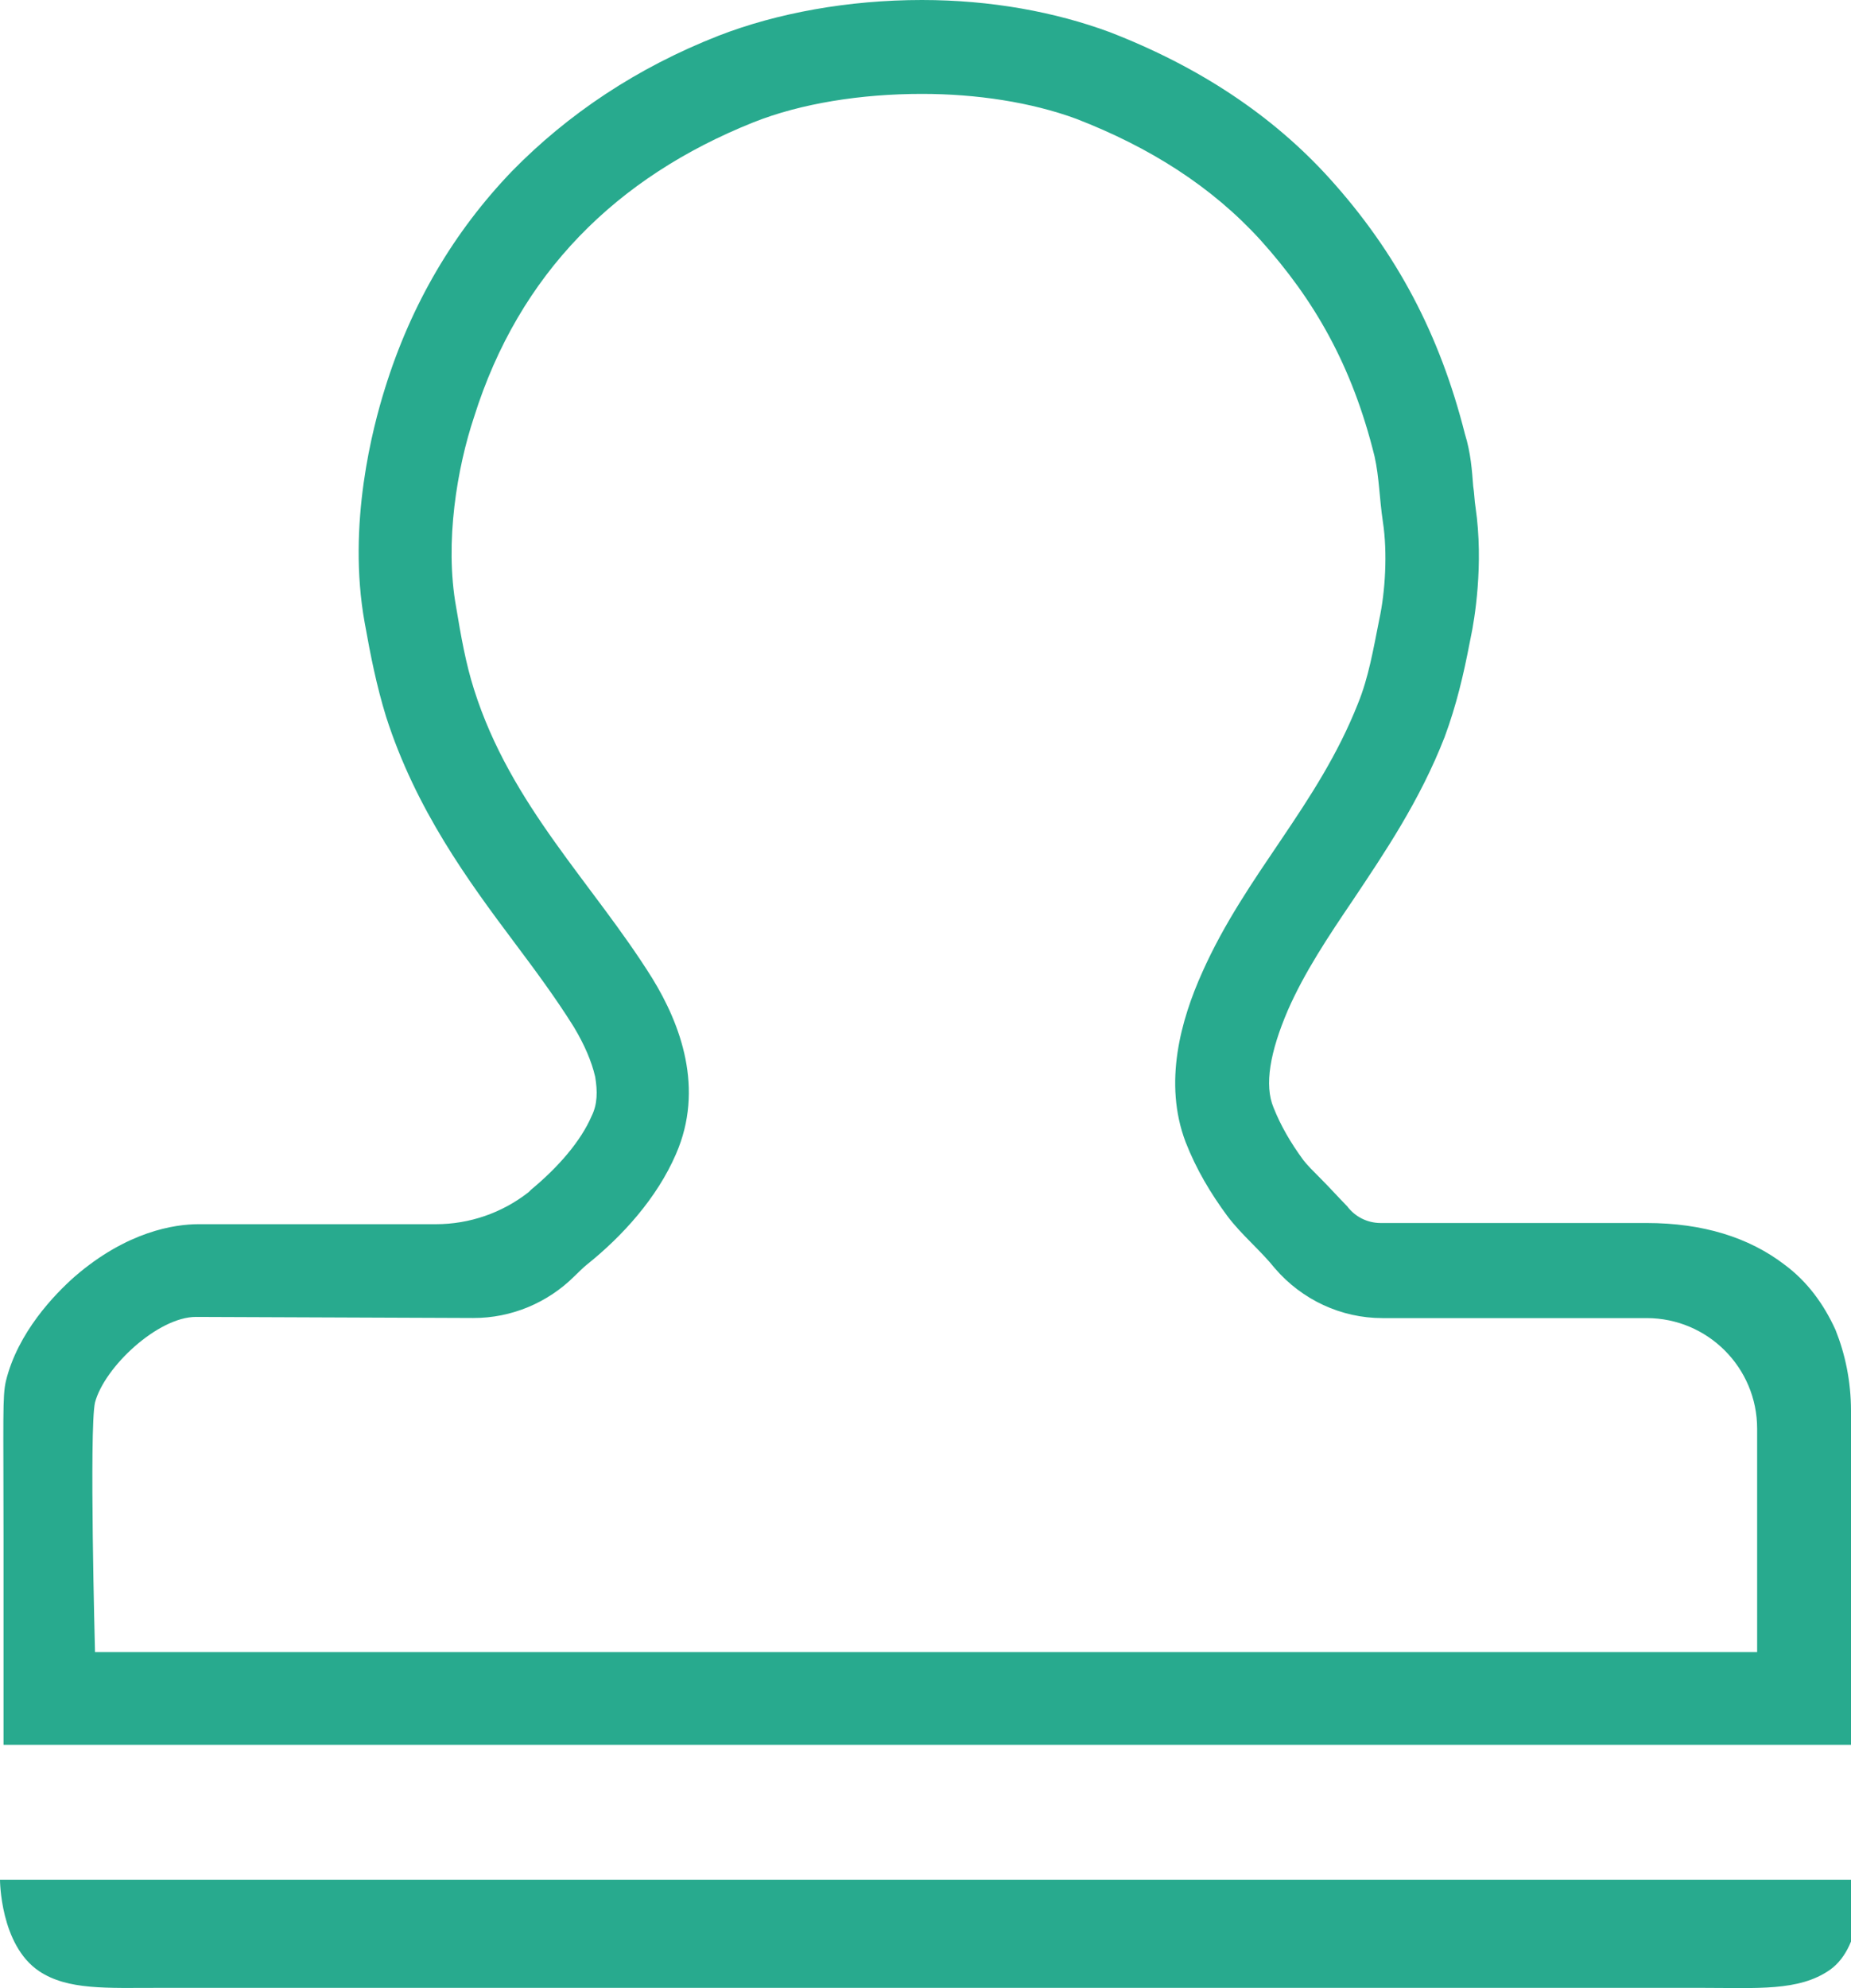 <?xml version="1.0" encoding="utf-8"?>
<!-- Generator: Adobe Illustrator 19.0.0, SVG Export Plug-In . SVG Version: 6.00 Build 0)  -->
<svg version="1.1" id="图层_1" xmlns="http://www.w3.org/2000/svg" xmlns:xlink="http://www.w3.org/1999/xlink" x="0px" y="0px"
	 viewBox="0 0 638.142 685.138" enable-background="new 0 0 638.142 685.138" xml:space="preserve" fill="#28aa8e">
<g id="图层_7">
	<path fill-rule="evenodd" clip-rule="evenodd" d="M641.024,647.787H0c0,0,0,22.528,13.517,31.54
		c9.831,6.554,23.347,5.734,40.96,5.734h532.48c18.842,0,33.178,1.229,43.827-6.144
		C643.072,670.315,641.024,647.787,641.024,647.787L641.024,647.787z"/>
</g>
<g id="图层_6">
	<path fill-rule="evenodd" clip-rule="evenodd" d="M632.817,458.342c-4.096-9.011-9.83-16.793-17.613-22.528
		c-12.288-9.42-28.262-14.336-47.513-14.336h-91.726c-4.519,0-8.776-2.124-11.494-5.734l0,0c-3.521-3.619-6.144-6.554-9.011-9.421
		c-2.457-2.457-4.915-4.915-6.144-6.553c-4.505-6.144-7.782-11.879-10.24-18.023c-3.277-7.782-1.229-19.251,4.915-33.587
		c5.735-13.107,13.927-25.395,22.528-38.093c10.65-15.974,22.938-33.997,31.54-56.115c4.096-11.059,6.553-21.709,8.601-32.358
		l0.41-2.048c1.229-5.735,4.505-24.986,1.638-44.647c-0.409-2.457-0.409-4.915-0.819-7.373c-0.41-5.324-0.819-11.468-2.867-18.022
		c-8.602-33.997-23.347-62.259-46.695-88.064c-19.66-21.709-45.056-38.502-75.776-50.381C363.71,4.096,341.591,0,317.835,0
		c-25.396,0-49.972,4.506-70.042,12.288c-28.262,11.059-52.019,27.034-71.27,46.694c-20.071,20.89-34.816,45.876-43.828,74.957
		c-4.096,13.107-13.107,46.695-6.963,80.691c2.048,11.469,4.096,21.709,7.373,32.359c10.24,31.949,28.262,56.525,44.237,77.824
		c7.373,9.83,14.336,19.251,20.48,29.081c3.686,6.144,6.144,11.879,7.373,17.204c0.819,4.915,0.819,9.42-1.229,13.516
		c-3.687,8.602-11.469,17.613-20.89,25.396l-0.409,0.409l-0.41,0.41l-0.111,0.086c-9.103,7.11-20.321,10.973-31.872,10.973H68.388
		c-8.192,0-24.576,2.458-42.598,18.022c-6.963,6.144-19.661,19.252-23.757,36.045c-1.229,5.325-0.819,12.407-0.819,54.198
		c0,20.484,0,39.601,0,40.42v30.72h636.928v-32.359v-82.739C638.142,475.955,636.094,466.534,632.817,458.342z M605.783,569.344
		H32.753c0-0.41-2.048-77.005,0-86.016c3.277-12.288,21.709-29.491,34.816-29.491c10.813,0,59.543,0.278,95.587,0.376
		c13.118,0.035,25.668-5.208,34.956-14.471c1.614-1.61,3.073-2.993,4.215-3.928c12.288-9.83,24.167-22.937,30.72-38.092
		c9.831-22.528,1.639-44.647-8.192-60.621c-20.48-32.768-48.742-59.392-61.44-99.533c-2.867-9.011-4.505-18.432-6.144-28.262
		c-4.096-22.528,0.41-48.333,6.144-65.536c15.565-49.562,49.152-82.74,96.256-101.581c16.384-6.554,37.274-9.831,58.164-9.831
		c18.841,0,37.683,2.868,53.248,8.602c25.395,9.83,46.694,23.347,63.488,41.779c18.432,20.48,31.539,43.008,39.321,74.547
		c1.639,7.373,1.639,14.336,2.867,22.528c1.639,10.65,0.82,24.167-1.228,33.588c-2.048,10.24-3.687,20.07-7.373,29.081
		c-13.927,35.226-38.503,58.573-53.658,92.57c-7.373,16.384-13.517,38.093-5.734,58.573c3.686,9.42,8.601,17.612,14.336,25.395
		c4.915,6.553,11.469,11.878,16.384,18.022c0.029,0.033,0.058,0.066,0.087,0.1c9.299,10.796,22.774,17.103,37.022,17.103l91.096,0
		c21.038,0,38.092,17.054,38.092,38.092V569.344z"/>
</g>
<g id="图层_5">
</g>
<g id="图层_4">
</g>
<g id="图层_3">
</g>
<g id="图层_2">
</g>
</svg>
